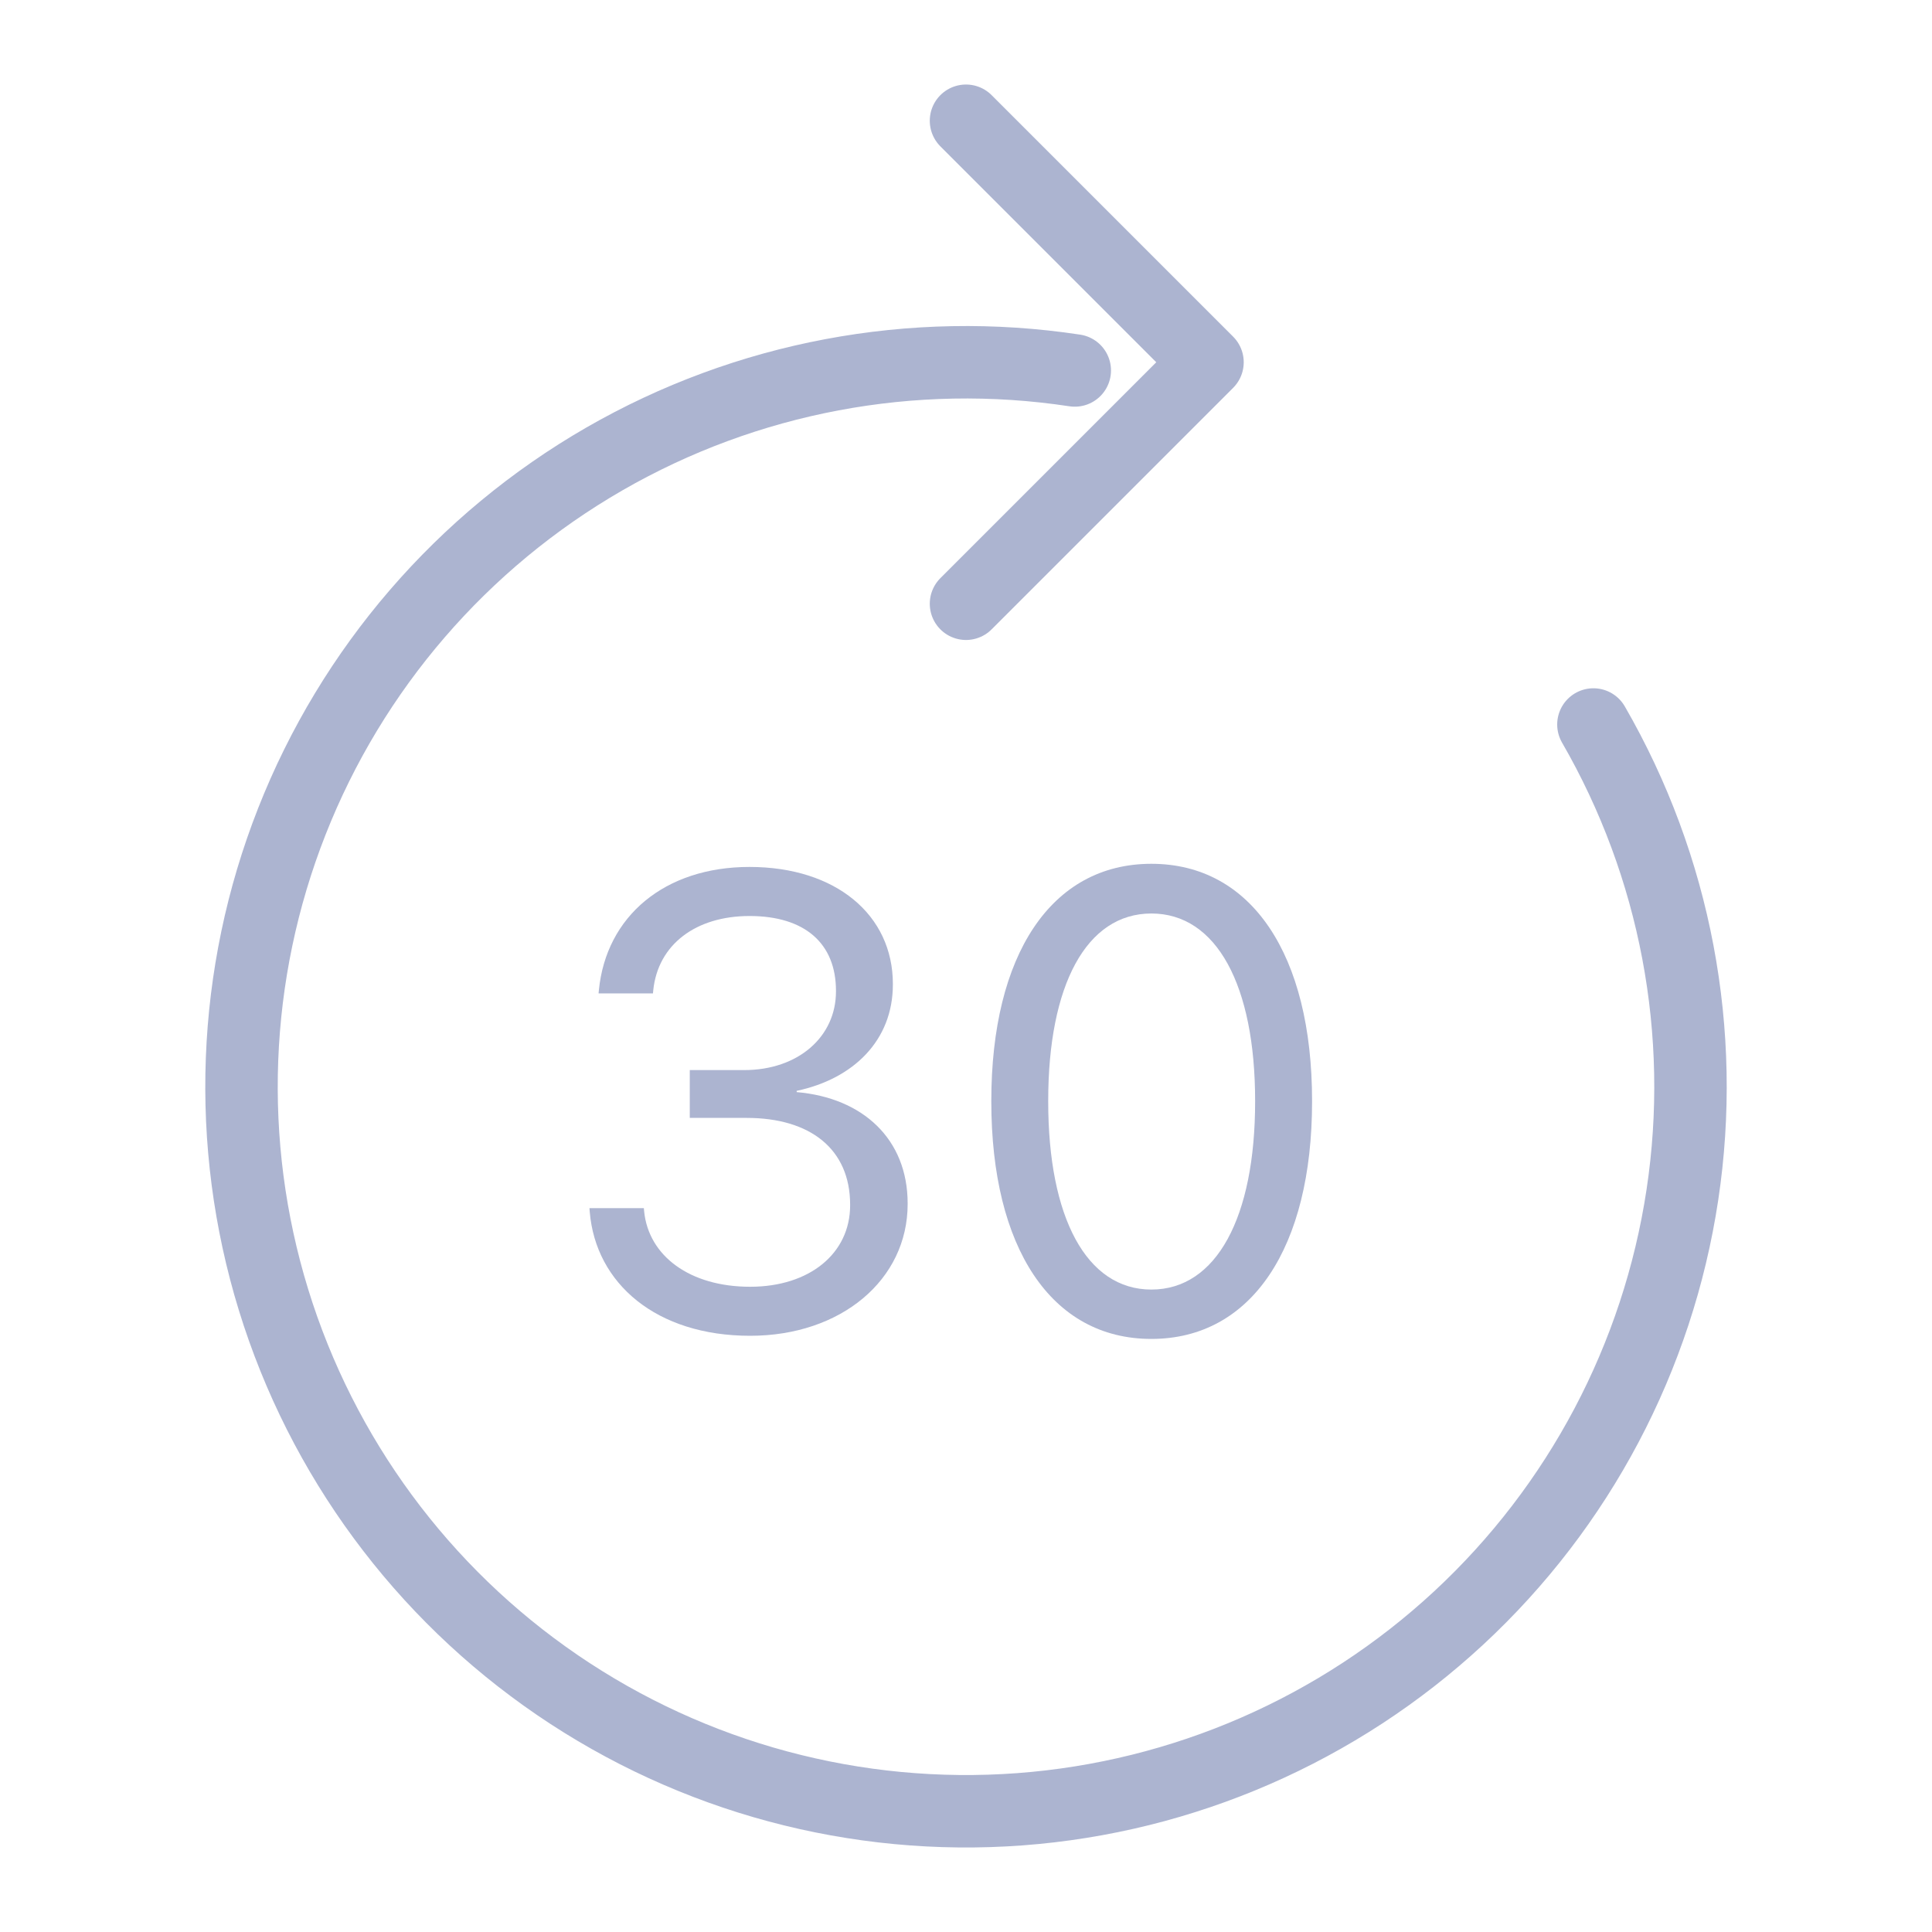 <svg width="40" height="40" viewBox="0 0 40 40" fill="none" xmlns="http://www.w3.org/2000/svg">
<path d="M20 12.5L25 7.5L20 2.5" stroke="#ACB4D0" stroke-width="1.5" stroke-linecap="round" stroke-linejoin="round"/>
<path d="M32.99 15C34.69 17.944 35.339 21.377 34.832 24.738C34.325 28.099 32.692 31.188 30.2 33.499C27.707 35.81 24.504 37.206 21.115 37.459C17.725 37.711 14.35 36.805 11.543 34.889C8.736 32.973 6.663 30.16 5.663 26.911C4.664 23.663 4.797 20.171 6.042 17.008C7.286 13.845 9.568 11.199 12.513 9.502C15.458 7.806 18.892 7.16 22.252 7.67" stroke="#ACB4D0" stroke-width="1.5" stroke-linecap="round" stroke-linejoin="round"/>
<path d="M15.531 27.656C17.412 27.656 18.792 26.498 18.792 24.928V24.916C18.792 23.581 17.861 22.728 16.494 22.611V22.585C17.666 22.337 18.486 21.543 18.486 20.384V20.371C18.486 18.945 17.308 17.949 15.518 17.949C13.76 17.949 12.549 18.971 12.399 20.502L12.393 20.567H13.519L13.525 20.502C13.623 19.551 14.411 18.965 15.518 18.965C16.663 18.965 17.308 19.531 17.308 20.515V20.527C17.308 21.465 16.527 22.155 15.407 22.155H14.281V23.145H15.459C16.774 23.145 17.601 23.789 17.601 24.942V24.955C17.601 25.951 16.761 26.641 15.531 26.641C14.281 26.641 13.428 26.003 13.336 25.078L13.33 25.013H12.204L12.21 25.091C12.334 26.576 13.591 27.656 15.531 27.656Z" fill="#ACB4D0"/>
<path d="M23.838 27.721C25.915 27.721 27.165 25.827 27.165 22.806V22.793C27.165 19.772 25.915 17.884 23.838 17.884C21.761 17.884 20.524 19.772 20.524 22.793V22.806C20.524 25.827 21.761 27.721 23.838 27.721ZM23.838 26.699C22.49 26.699 21.702 25.202 21.702 22.806V22.793C21.702 20.397 22.49 18.913 23.838 18.913C25.186 18.913 25.986 20.397 25.986 22.793V22.806C25.986 25.202 25.186 26.699 23.838 26.699Z" fill="#ACB4D0"/>
</svg>
